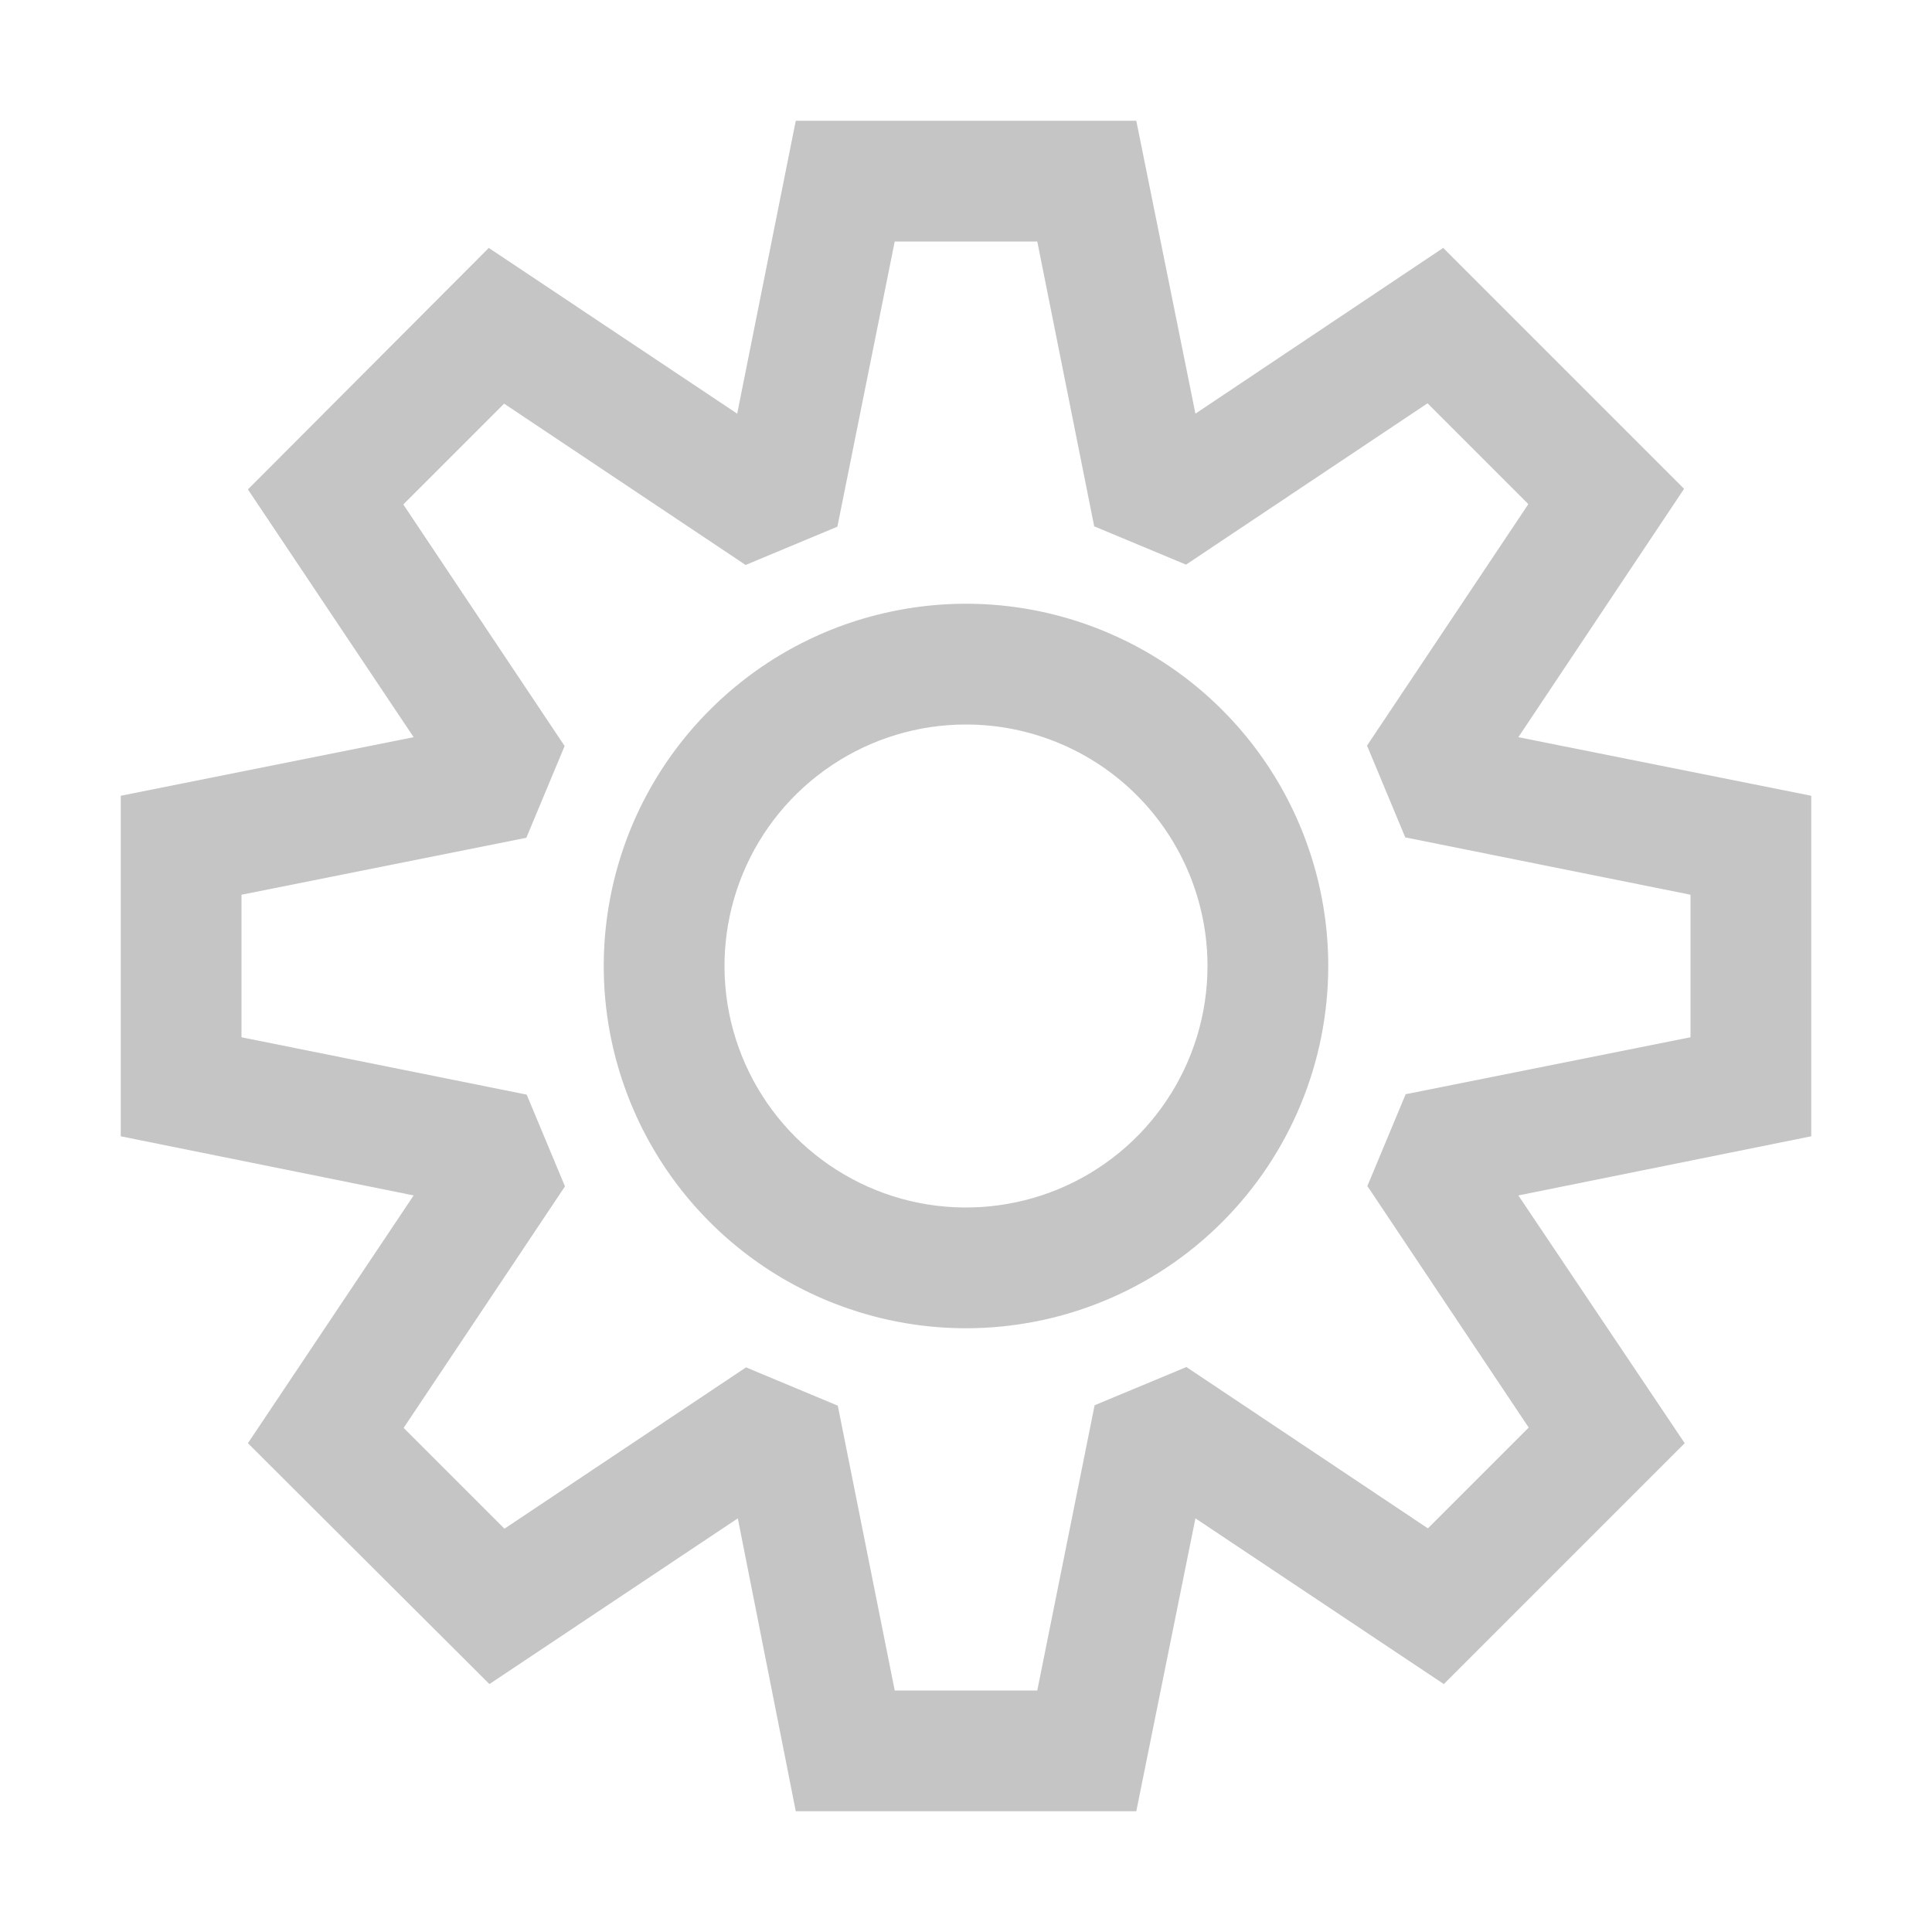 <svg width="28" height="28" viewBox="0 0 28 28" fill="none" xmlns="http://www.w3.org/2000/svg">
<path d="M14 19.25C12.962 19.25 11.947 18.942 11.083 18.365C10.22 17.788 9.547 16.968 9.15 16.009C8.752 15.05 8.648 13.994 8.851 12.976C9.053 11.957 9.553 11.022 10.288 10.288C11.022 9.553 11.957 9.053 12.976 8.851C13.994 8.648 15.05 8.752 16.009 9.15C16.968 9.547 17.788 10.22 18.365 11.083C18.942 11.947 19.25 12.962 19.25 14C19.25 15.392 18.697 16.728 17.712 17.712C16.728 18.697 15.392 19.25 14 19.25ZM14 10.5C13.308 10.5 12.631 10.705 12.056 11.09C11.48 11.474 11.031 12.021 10.766 12.661C10.502 13.3 10.432 14.004 10.567 14.683C10.702 15.362 11.036 15.985 11.525 16.475C12.015 16.964 12.638 17.298 13.317 17.433C13.996 17.568 14.7 17.498 15.339 17.234C15.979 16.969 16.526 16.52 16.91 15.944C17.295 15.369 17.5 14.692 17.5 14C17.5 13.072 17.131 12.181 16.475 11.525C15.819 10.869 14.928 10.5 14 10.5V10.5Z" fill="#C5C5C5"/>
<path d="M26.25 11.533L22.005 10.684L24.407 7.084L20.916 3.593L17.325 5.995L16.468 1.75H11.533L10.684 5.995L7.084 3.593L3.593 7.093L5.995 10.684L1.75 11.533V16.468L5.995 17.325L3.593 20.916L7.093 24.407L10.693 22.005L11.533 26.25H16.468L17.325 22.005L20.925 24.407L24.416 20.916L22.005 17.325L26.25 16.468V11.533ZM24.5 15.033L20.372 15.858L19.817 17.189L22.155 20.689L20.694 22.15L17.194 19.812L15.864 20.366L15.033 24.5H12.967L12.142 20.372L10.812 19.817L7.311 22.155L5.85 20.694L8.188 17.194L7.633 15.864L3.5 15.033V12.967L7.628 12.142L8.183 10.812L5.845 7.311L7.306 5.85L10.806 8.188L12.136 7.633L12.967 3.5H15.033L15.858 7.628L17.189 8.183L20.689 5.845L22.15 7.306L19.812 10.806L20.366 12.136L24.5 12.967V15.033Z" fill="#C5C5C5"/>
</svg>
